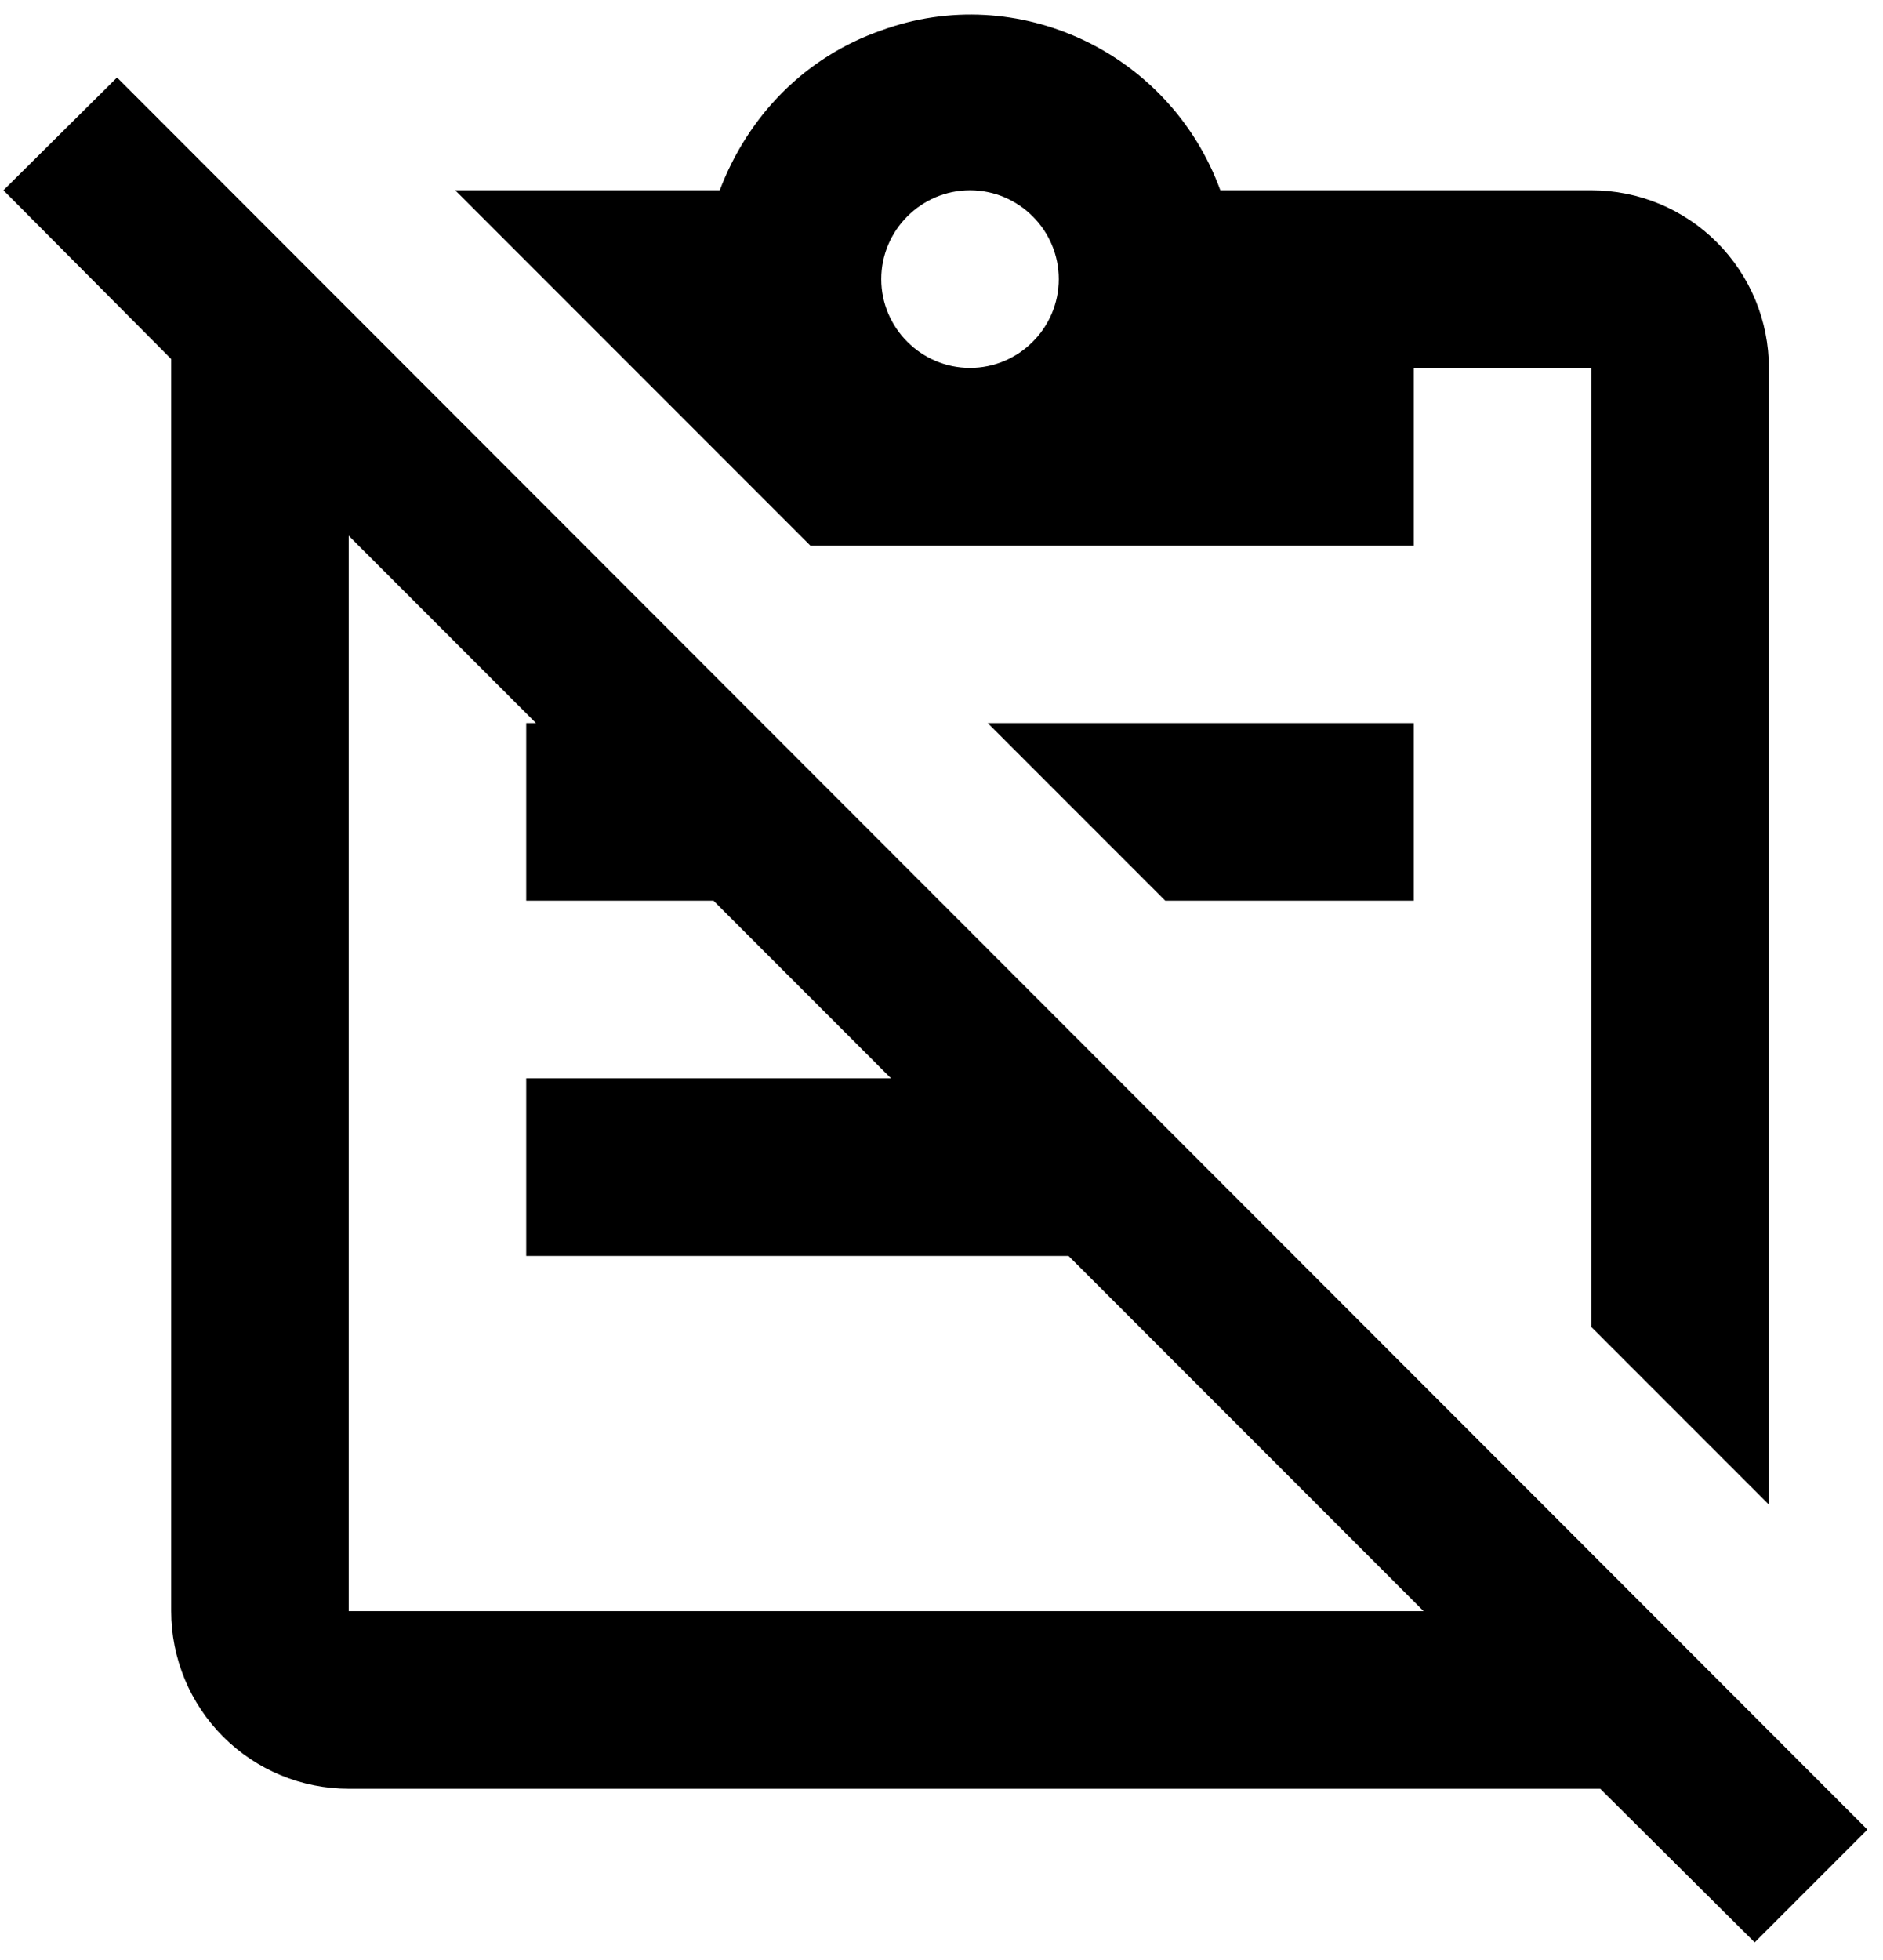 <svg width="99" height="103" viewBox="0 0 99 103" fill="none" xmlns="http://www.w3.org/2000/svg">
<path d="M74.333 28.667V19.333H83.666V69.733L93 79.067V19.333C93 16.858 92.016 14.484 90.266 12.734C88.516 10.983 86.142 10 83.666 10H64.16C61.5 2.72 53.473 -1.013 46.333 1.6C42.32 3 39.333 6.08 37.84 10H23.933L42.6 28.667H74.333ZM51 10C53.566 10 55.666 12.1 55.666 14.667C55.666 17.233 53.566 19.333 51 19.333C48.433 19.333 46.333 17.233 46.333 14.667C46.333 12.1 48.433 10 51 10ZM61.266 47.333L51.933 38H74.333V47.333H61.266ZM6.153 4.073L0.18 10L9 18.867V84.667C9 87.142 9.983 89.516 11.733 91.266C13.484 93.017 15.858 94 18.333 94H84.133L92.253 102.073L98.18 96.147L6.153 4.073ZM18.333 84.667V28.153L28.18 38H27.666V47.333H37.513L46.846 56.667H27.666V66H56.18L74.846 84.667H18.333Z" fill="black"/>
</svg>
